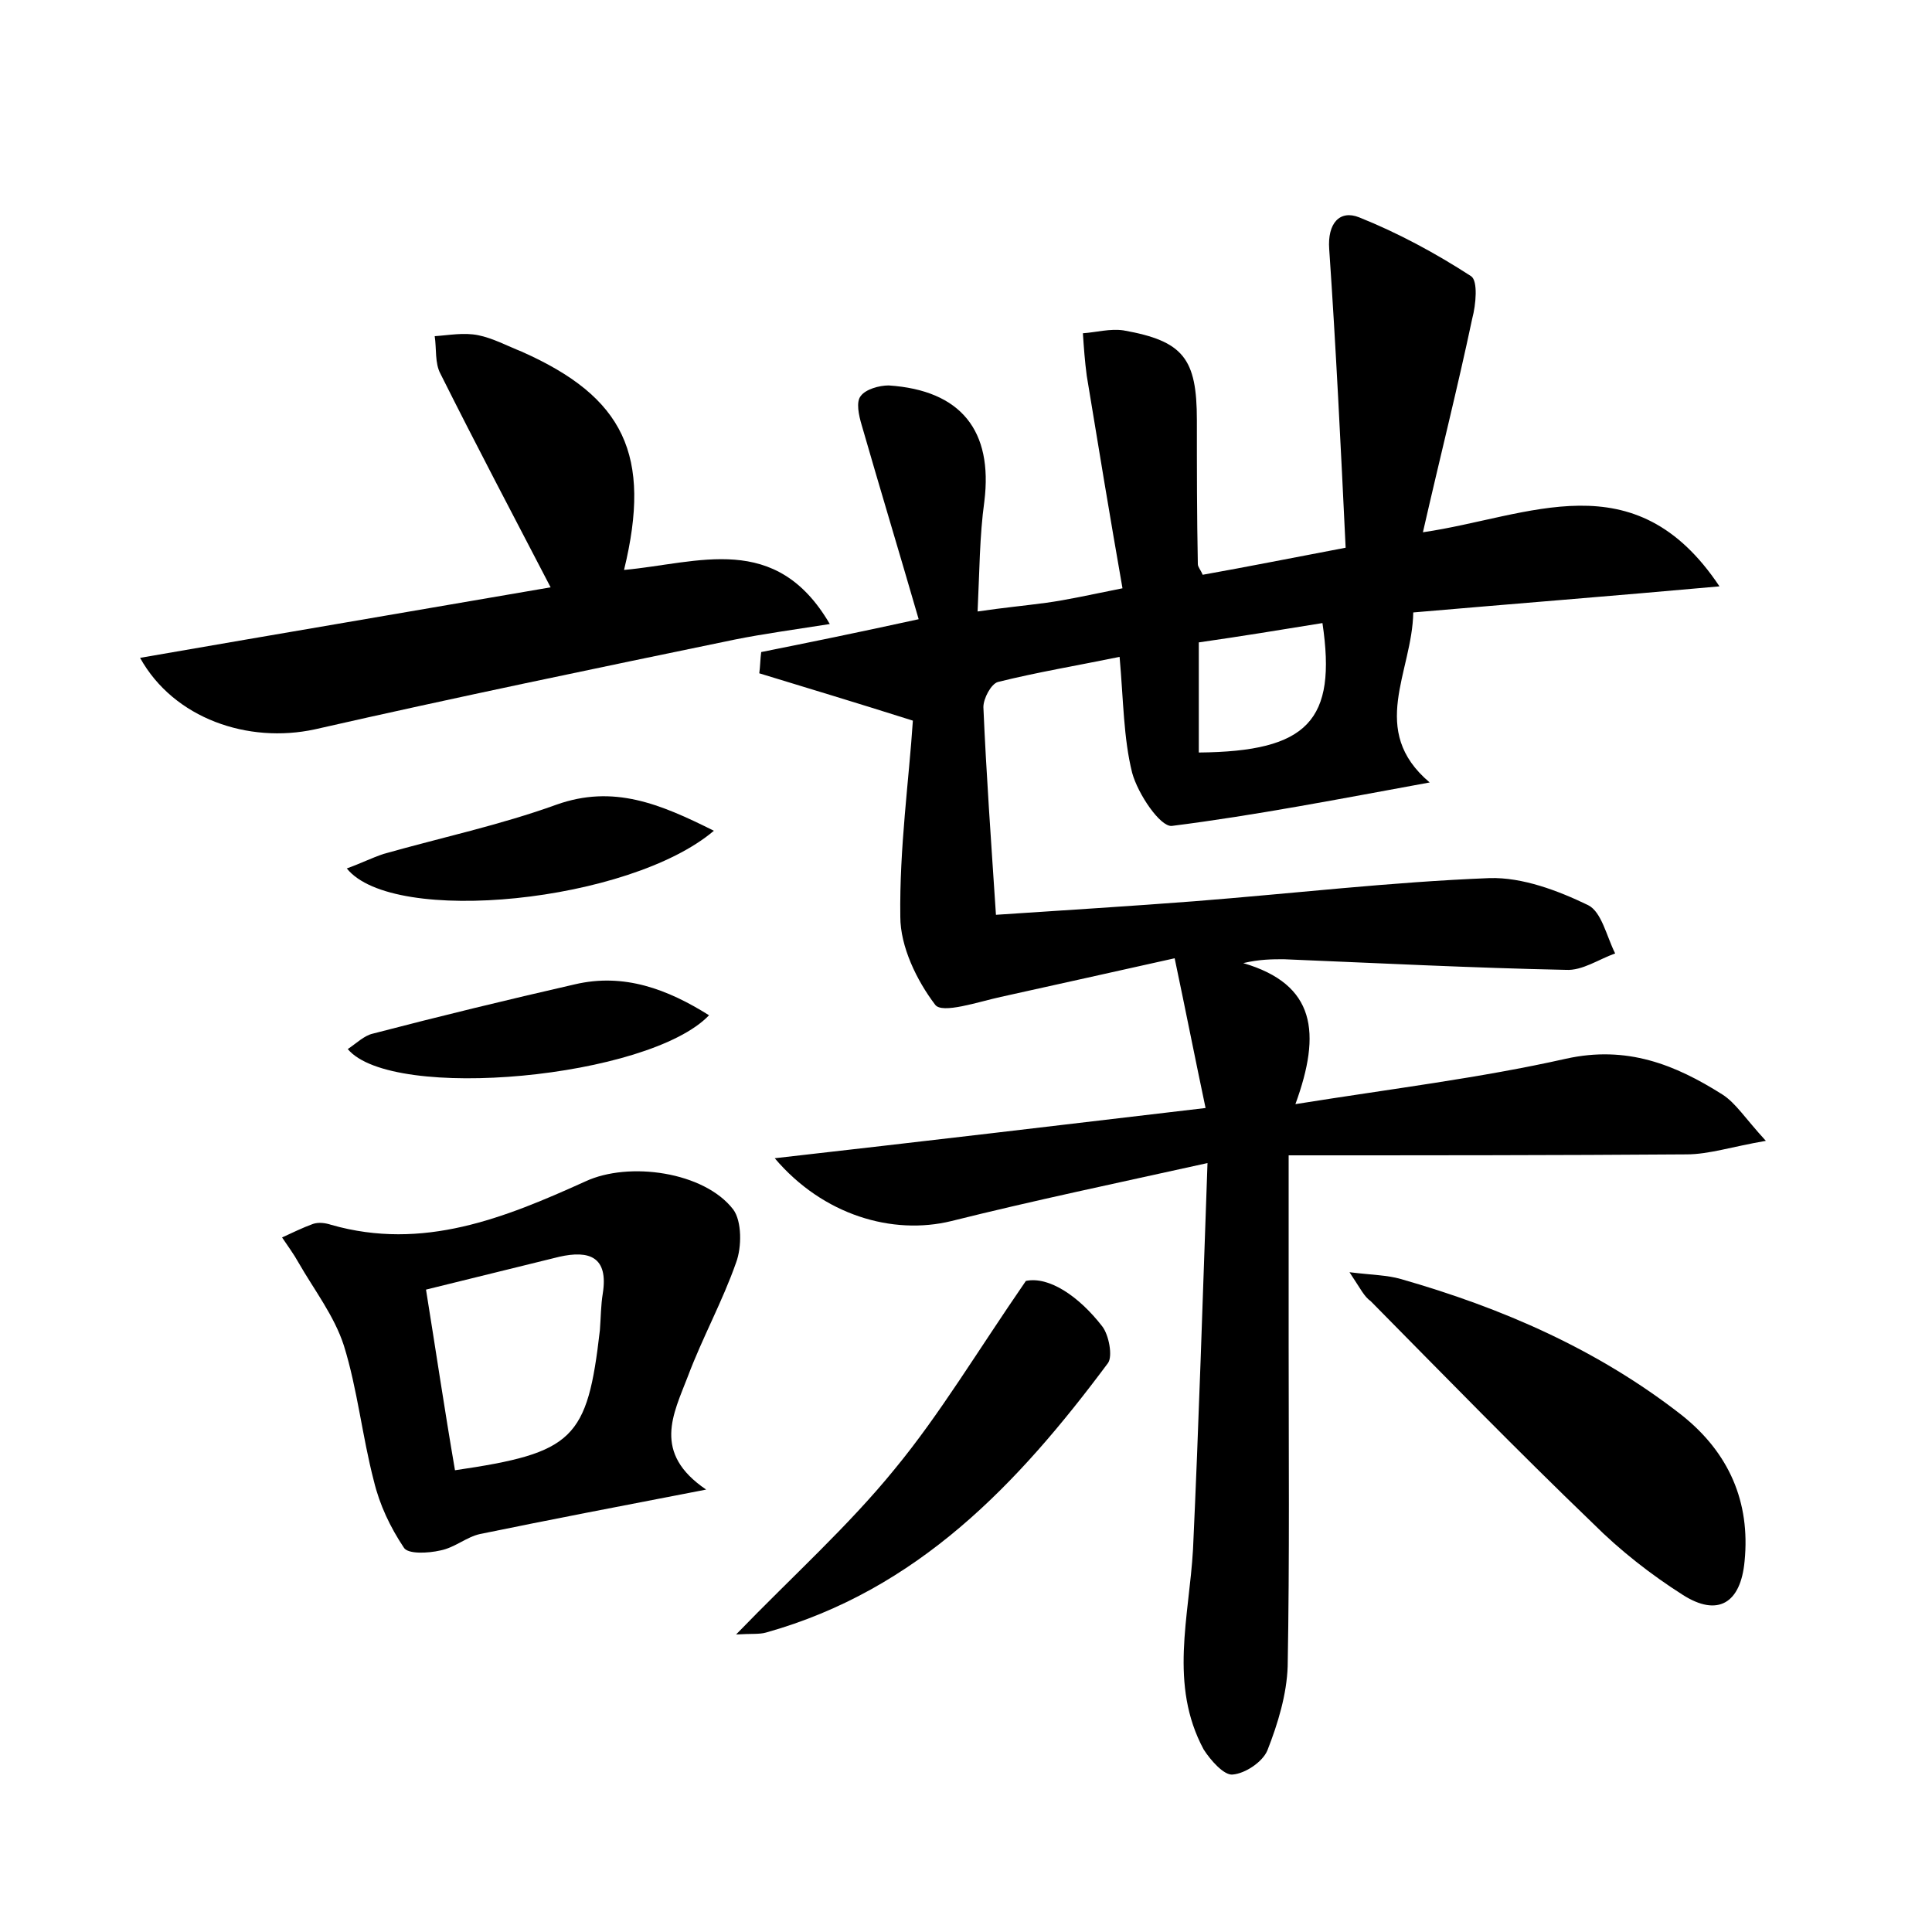 <?xml version="1.0" encoding="utf-8"?>
<!-- Generator: Adobe Illustrator 22.0.0, SVG Export Plug-In . SVG Version: 6.00 Build 0)  -->
<svg version="1.1" id="图层_1" xmlns="http://www.w3.org/2000/svg" xmlns:xlink="http://www.w3.org/1999/xlink" x="0px" y="0px"
	 viewBox="0 0 200 200" style="enable-background:new 0 0 200 200;" xml:space="preserve">
<style type="text/css">
	.st1{fill:#010000;}
	.st4{fill:#fbfafc;}
</style>
<g>
	
	<path d="M125,120.4c-9.5,2.1-18.1,3.9-26.5,6c-6.1,1.5-13.3-0.6-18.3-6.5c15-1.7,29.4-3.4,44.6-5.2c-1.1-5.2-2-9.8-3.2-15.5
		c-6.3,1.4-12.1,2.7-18,4c-2.3,0.5-6.1,1.8-6.8,0.8c-1.9-2.5-3.6-6-3.6-9.1c-0.1-7.1,0.9-14.2,1.3-20.3c-6-1.9-11-3.4-15.9-4.9
		c0.1-0.7,0.1-1.5,0.2-2.2c5-1,9.9-2,16.3-3.4c-2-6.9-4-13.5-5.9-20.1c-0.3-1-0.6-2.4-0.1-3c0.5-0.7,1.9-1.1,2.9-1.1
		c7.5,0.5,10.8,4.7,9.9,12c-0.5,3.6-0.5,7.3-0.7,11.4c2.7-0.4,4.9-0.6,7.1-0.9c2.2-0.3,4.4-0.8,7.9-1.5c-1.3-7.4-2.5-14.7-3.7-22
		c-0.2-1.5-0.3-2.9-0.4-4.4c1.4-0.1,2.8-0.5,4.2-0.3c6.2,1.1,7.6,2.9,7.6,9.3c0,5,0,9.9,0.1,14.9c0,0.3,0.3,0.6,0.5,1.1
		c4.5-0.8,9-1.7,14.8-2.8c-0.5-10.4-1-20.7-1.7-30.9c-0.2-2.7,1.1-4.1,3.1-3.3c4,1.6,7.9,3.7,11.6,6.1c0.7,0.5,0.5,2.9,0.1,4.4
		c-1.5,7.1-3.3,14.2-5.1,22.1c11-1.6,21.9-7.6,30.7,5.6c-11.1,1-21.3,1.8-31.7,2.7c-0.1,6.2-4.7,12.2,1.7,17.6
		c-9.3,1.7-18,3.4-26.7,4.5c-1.2,0.1-3.5-3.3-4.1-5.5c-0.9-3.6-0.9-7.5-1.3-12c-4.4,0.9-8.6,1.6-12.6,2.6c-0.7,0.2-1.5,1.7-1.5,2.6
		c0.3,7,0.8,13.9,1.3,21.5c7.5-0.5,14-0.9,20.5-1.4c10.2-0.8,20.4-2,30.6-2.4c3.4-0.1,7.1,1.3,10.2,2.8c1.4,0.7,1.9,3.2,2.8,5
		c-1.7,0.6-3.4,1.8-5.1,1.7c-9.7-0.2-19.5-0.7-29.2-1.1c-1.2,0-2.5,0-4.2,0.4c7.5,2.2,8.1,7.2,5.4,14.6c10-1.6,19.1-2.7,28-4.7
		c6.3-1.4,11.3,0.6,16.2,3.7c1.4,0.9,2.3,2.4,4.5,4.8c-3.5,0.6-5.9,1.4-8.2,1.4c-13.5,0.1-27.1,0.1-41.2,0.1c0,7.2,0,13.3,0,19.3
		c0,11.2,0.1,22.4-0.1,33.6c-0.1,2.9-1,5.9-2.1,8.7c-0.5,1.2-2.3,2.4-3.6,2.5c-0.9,0.1-2.3-1.5-3-2.6c-3.6-6.7-1.5-13.7-1.1-20.7
		C124.1,147.4,124.5,134.5,125,120.4z M124.1,77.9c11.3-0.1,14.3-3.3,12.8-13.4c-4.3,0.7-8.6,1.4-12.8,2
		C124.1,70.7,124.1,74.3,124.1,77.9z"/>
	<path d="M64.6,59c7.7-0.7,15.7-4,21.3,5.6c-3.8,0.6-6.8,1-9.8,1.6c-14.5,3-29,6-43.5,9.3C25.7,77,18,74.4,14.5,68.1
		c14.4-2.5,28.6-4.9,42.5-7.3c-3.9-7.5-7.7-14.7-11.4-22.1c-0.6-1.1-0.4-2.6-0.6-3.9c1.5-0.1,3-0.4,4.5-0.1c1.5,0.3,3,1.1,4.5,1.7
		C64.6,41.1,67.5,47.1,64.6,59z"/>
	<path d="M73.1,154.2c-8.8,1.7-16.1,3.1-23.4,4.6c-1.4,0.3-2.6,1.4-4.1,1.7c-1.3,0.3-3.4,0.4-3.8-0.3c-1.4-2.1-2.5-4.4-3.1-6.9
		c-1.2-4.6-1.7-9.5-3.1-14c-1-3.1-3.1-5.8-4.7-8.6c-0.5-0.9-1.1-1.7-1.7-2.6c1.1-0.5,2.1-1,3.2-1.4c0.6-0.2,1.3-0.1,1.9,0.1
		c9.5,2.7,17.9-0.7,26.3-4.5c4.5-2.1,12.3-1,15.3,2.9c0.9,1.2,0.9,3.9,0.3,5.5c-1.4,4-3.5,7.8-5,11.8
		C69.7,146.4,67.5,150.4,73.1,154.2z M47.1,152.2c12.3-1.8,13.7-3.2,15-14.5c0.1-1.3,0.1-2.6,0.3-3.8c0.6-3.8-1.4-4.5-4.5-3.8
		c-4.5,1.1-8.9,2.2-13.8,3.4C45.1,139.7,46,145.8,47.1,152.2z"/>
	<path d="M139.7,131.7c2.5,0.3,3.9,0.3,5.3,0.7c10.5,3,20.4,7.3,29.1,14.1c4.9,3.9,7.1,9,6.5,15.1c-0.4,4.4-2.8,5.8-6.4,3.5
		c-3.3-2.1-6.5-4.6-9.3-7.4c-7.8-7.5-15.4-15.3-23-23C141.2,134.2,140.9,133.5,139.7,131.7z"/>
	<path d="M76.2,169.2c5.9-6.1,11.6-11.2,16.4-17.1c4.7-5.7,8.5-12.1,13.6-19.5c2.4-0.5,5.5,1.6,7.9,4.7c0.7,0.9,1.1,3.1,0.6,3.8
		c-9.3,12.5-19.7,23.5-35.4,27.9C78.6,169.2,77.8,169.1,76.2,169.2z"/>
	<path d="M73.9,86c-8.7,7.4-33.2,9.9-38,3.9c1.4-0.5,2.6-1.1,3.8-1.5c6-1.7,12.1-3,17.9-5.1C63.5,81.2,68.3,83.2,73.9,86z"/>
	<path d="M73.4,105.1c-6.2,6.5-32.8,9-37.4,3.5c0.9-0.6,1.7-1.4,2.6-1.6c6.9-1.8,13.9-3.5,20.9-5.1
		C64.6,100.7,69.1,102.4,73.4,105.1z"/>
	
	
</g>
</svg>

